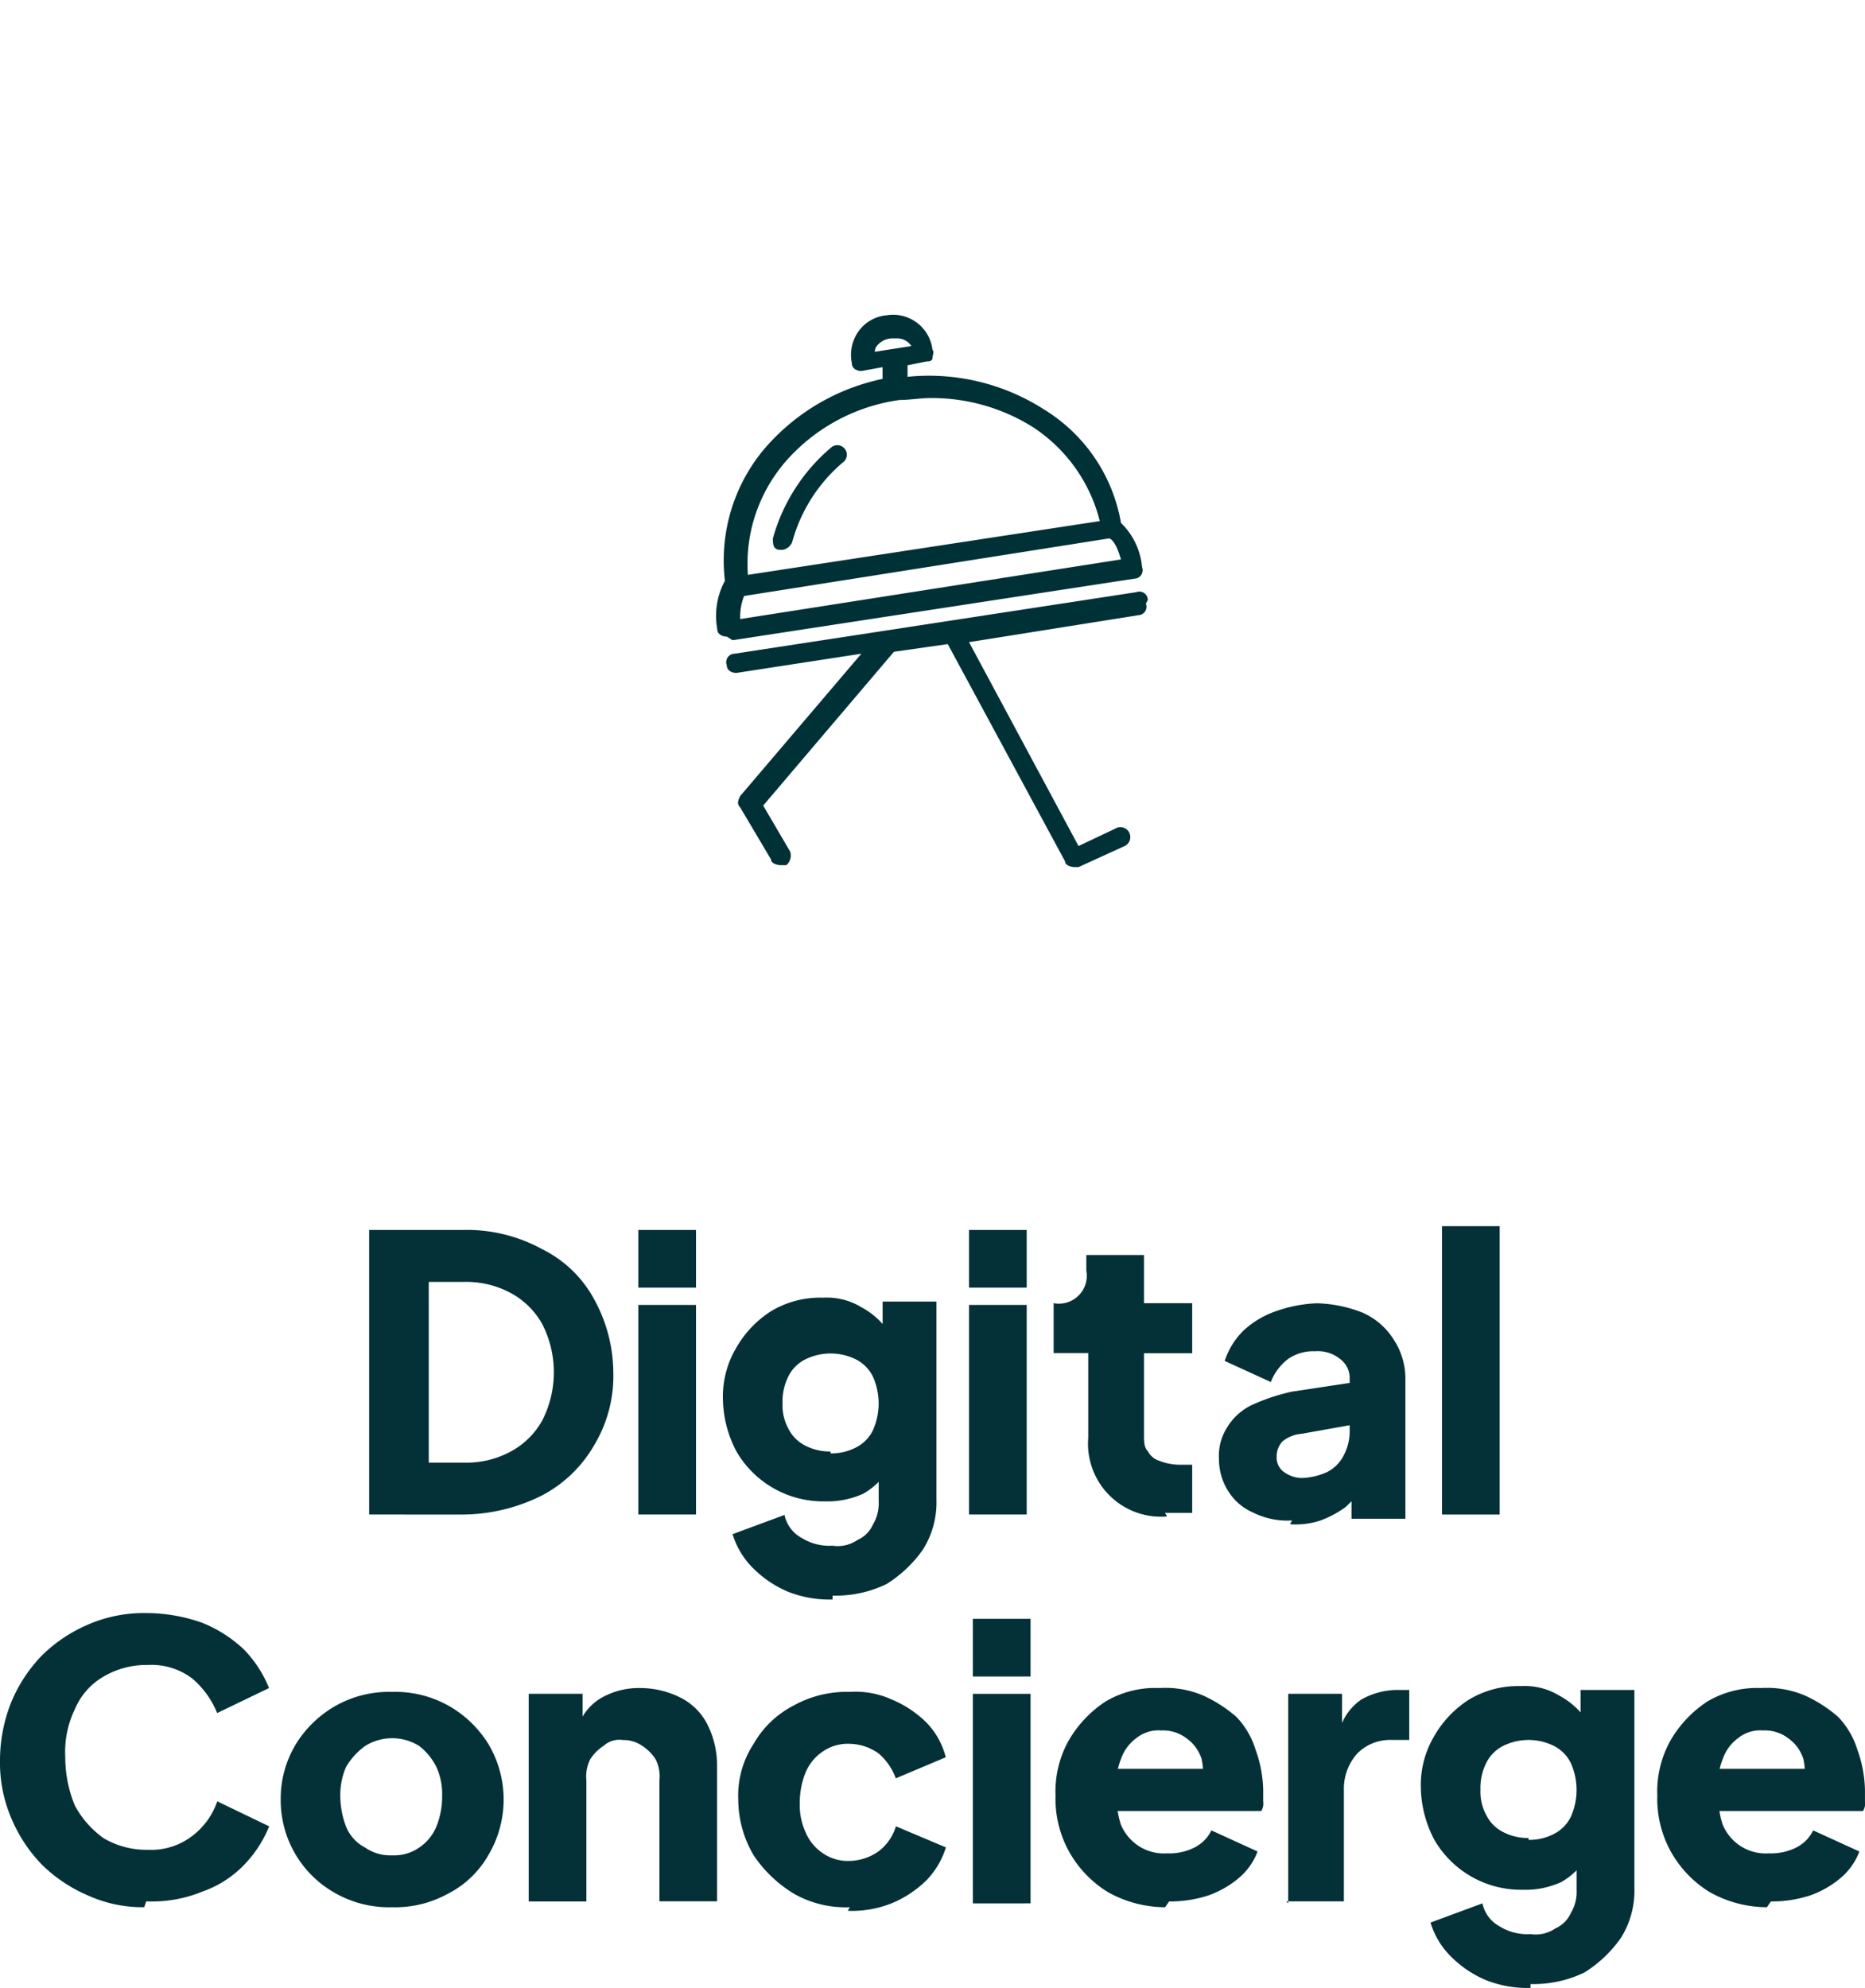 <svg xmlns="http://www.w3.org/2000/svg" xmlns:xlink="http://www.w3.org/1999/xlink" width="61.915" height="65.999" viewBox="0 0 61.915 65.999">
  <defs>
    <filter id="Rectangle_3092" x="8.362" y="0" width="45.255" height="45.255" filterUnits="userSpaceOnUse">
      <feOffset dy="3" input="SourceAlpha"/>
      <feGaussianBlur stdDeviation="3" result="blur"/>
      <feFlood flood-opacity="0.078"/>
      <feComposite operator="in" in2="blur"/>
      <feComposite in="SourceGraphic"/>
    </filter>
  </defs>
  <g id="DC_Logo" data-name="DC Logo" transform="translate(0 21112)">
    <g id="Group_4563" data-name="Group 4563" transform="translate(17.362 -21106)">
      <g transform="matrix(1, 0, 0, 1, -17.36, -6)" filter="url(#Rectangle_3092)">
        <rect id="Rectangle_3092-2" data-name="Rectangle 3092" width="27.255" height="27.255" rx="8.5" transform="translate(17.36 6)" fill="#fff"/>
      </g>
      <path id="Path_4394" data-name="Path 4394" d="M40.355,17.229h.064a.424.424,0,0,0,.319-.255,5.285,5.285,0,0,1,1.723-2.681.316.316,0,1,0-.447-.447,6.081,6.081,0,0,0-1.915,3c0,.191,0,.383.255.383Z" transform="translate(-31.802 -4.973)" fill="#003137"/>
      <path id="Path_4395" data-name="Path 4395" d="M37.691,17.776l13.34-2.043a.281.281,0,0,0,.255-.383,2.336,2.336,0,0,0-.7-1.468,5.515,5.515,0,0,0-2.553-3.766A7.074,7.074,0,0,0,43.5,9.031V8.648l.638-.128c.064,0,.191,0,.191-.128,0-.064.064-.191,0-.255A1.319,1.319,0,0,0,42.8,6.989a1.287,1.287,0,0,0-.957.574,1.359,1.359,0,0,0-.191,1.021c0,.191.191.255.319.255h0l.7-.128V9.1a7.073,7.073,0,0,0-3.957,2.362,5.753,5.753,0,0,0-1.277,4.34,2.459,2.459,0,0,0-.255,1.6c0,.191.191.255.319.255h0ZM42.478,8.01a.663.663,0,0,1,.511-.255h.128a.571.571,0,0,1,.511.255L42.414,8.2a.315.315,0,0,1,.064-.191h0Zm-4.532,9.064a1.833,1.833,0,0,1,.128-.766l6.064-.957,6.064-.957c.128.064.255.255.383.7Zm1.4-5.106A6.144,6.144,0,0,1,43.244,9.8c.319,0,.7-.064,1.021-.064a6.309,6.309,0,0,1,3.383.957,5.248,5.248,0,0,1,2.234,3.128L38.2,15.606a5.179,5.179,0,0,1,1.149-3.638Z" transform="translate(-30.733 -2.521)" fill="#003137"/>
      <path id="Path_4396" data-name="Path 4396" d="M51.669,21.646a.281.281,0,0,0-.383-.255l-13.34,2.043a.281.281,0,0,0-.255.383c0,.191.191.255.319.255h0l4.149-.638-4.021,4.723c-.064.128-.128.255,0,.383l1.021,1.723c0,.128.191.191.319.191h.191a.423.423,0,0,0,.128-.447L38.9,28.476l4.34-5.106,1.787-.255,3.894,7.213c0,.128.191.191.319.191h.128l1.532-.7a.329.329,0,1,0-.319-.574l-1.213.574L45.733,23.05l5.617-.894a.281.281,0,0,0,.255-.383h0Z" transform="translate(-30.925 -7.731)" fill="#003137"/>
    </g>
    <path id="Path_4397" data-name="Path 4397" d="M19.1,63.747V54.3h3.064a5.211,5.211,0,0,1,2.681.638,3.942,3.942,0,0,1,1.723,1.66,5.079,5.079,0,0,1,.638,2.426,4.449,4.449,0,0,1-.638,2.426,4.313,4.313,0,0,1-1.723,1.66,5.934,5.934,0,0,1-2.681.638Zm1.979-1.723h1.149a3.109,3.109,0,0,0,1.6-.383,2.618,2.618,0,0,0,1.021-1.021,3.516,3.516,0,0,0,0-3.191,2.618,2.618,0,0,0-1.021-1.021,3.109,3.109,0,0,0-1.6-.383H21.079v6Z" transform="translate(-6.845 -21125.465)" fill="#043137"/>
    <path id="Path_4398" data-name="Path 4398" d="M33.1,56.215V54.3h1.915v1.915Zm0,7.532V56.789h1.915v6.957Z" transform="translate(-11.909 -21125.465)" fill="#043137"/>
    <path id="Path_4399" data-name="Path 4399" d="M41.138,67.821a3.745,3.745,0,0,1-1.468-.255,3.622,3.622,0,0,1-1.149-.766,2.671,2.671,0,0,1-.7-1.149l1.723-.638a1.139,1.139,0,0,0,.574.766,1.74,1.74,0,0,0,1.021.255,1.158,1.158,0,0,0,.83-.191,1,1,0,0,0,.511-.511,1.361,1.361,0,0,0,.191-.766v-1.6l.383.447a2.4,2.4,0,0,1-.894.894,2.858,2.858,0,0,1-1.277.255,3.326,3.326,0,0,1-2.936-1.66,3.835,3.835,0,0,1-.447-1.723,3.162,3.162,0,0,1,.447-1.723A3.487,3.487,0,0,1,39.1,58.247a3.162,3.162,0,0,1,1.723-.447,2.2,2.2,0,0,1,1.277.319,2.559,2.559,0,0,1,.957.894l-.255.447V57.928h1.787V64.5a2.947,2.947,0,0,1-.447,1.66,4.186,4.186,0,0,1-1.213,1.149,3.886,3.886,0,0,1-1.787.383h0Zm-.064-4.851a1.767,1.767,0,0,0,.83-.191,1.252,1.252,0,0,0,.574-.574,2.181,2.181,0,0,0,0-1.787,1.252,1.252,0,0,0-.574-.574,1.894,1.894,0,0,0-1.66,0,1.252,1.252,0,0,0-.574.574,1.854,1.854,0,0,0-.191.894,1.6,1.6,0,0,0,.191.83,1.252,1.252,0,0,0,.574.574,1.767,1.767,0,0,0,.83.191Z" transform="translate(-13.5 -21126.717)" fill="#043137"/>
    <path id="Path_4400" data-name="Path 4400" d="M50.3,56.215V54.3h1.915v1.915Zm0,7.532V56.789h1.915v6.957Z" transform="translate(-18.13 -21125.465)" fill="#043137"/>
    <path id="Path_4401" data-name="Path 4401" d="M58.466,64.281a2.425,2.425,0,0,1-2.617-2.617V58.855H54.7V57.2h0a.928.928,0,0,0,1.085-1.085V55.6H57.7v1.6h1.6v1.66H57.7v2.681c0,.255,0,.447.128.574a.654.654,0,0,0,.383.319,1.888,1.888,0,0,0,.638.128H59.3v1.6H58.4Z" transform="translate(-19.721 -21125.934)" fill="#043137"/>
    <path id="Path_4402" data-name="Path 4402" d="M65.726,65.313a2.531,2.531,0,0,1-1.277-.255,1.819,1.819,0,0,1-.83-.7A1.978,1.978,0,0,1,63.3,63.27a1.74,1.74,0,0,1,.255-1.021,1.94,1.94,0,0,1,.83-.766,6.594,6.594,0,0,1,1.34-.447l2.106-.319v1.4l-1.787.319a1.134,1.134,0,0,0-.638.255.725.725,0,0,0-.191.511.581.581,0,0,0,.255.511,1.03,1.03,0,0,0,.574.191,2.2,2.2,0,0,0,.83-.191,1.252,1.252,0,0,0,.574-.574,1.7,1.7,0,0,0,.191-.766V60.589a.786.786,0,0,0-.319-.638,1.177,1.177,0,0,0-.83-.255,1.465,1.465,0,0,0-.894.255,1.743,1.743,0,0,0-.574.766l-1.532-.7a2.5,2.5,0,0,1,.638-1.021,3.054,3.054,0,0,1,1.085-.638,4.542,4.542,0,0,1,1.34-.255,4.388,4.388,0,0,1,1.532.319,2.322,2.322,0,0,1,1.021.894,2.36,2.36,0,0,1,.383,1.34v4.6H67.7V64.164h.447a6.988,6.988,0,0,1-.638.7,3.439,3.439,0,0,1-.83.447,2.646,2.646,0,0,1-1.021.128h0Z" transform="translate(-22.832 -21126.834)" fill="#043137"/>
    <path id="Path_4403" data-name="Path 4403" d="M74.9,63.674V54.1h1.915v9.574Z" transform="translate(-27.028 -21125.391)" fill="#043137"/>
    <path id="Path_4404" data-name="Path 4404" d="M4.687,83.866a4.365,4.365,0,0,1-1.851-.383A4.953,4.953,0,0,1,1.3,82.462,4.953,4.953,0,0,1,.283,80.93,4.664,4.664,0,0,1-.1,79.015a5.2,5.2,0,0,1,.383-1.979A4.953,4.953,0,0,1,1.3,75.5a4.953,4.953,0,0,1,1.532-1.021A4.664,4.664,0,0,1,4.751,74.1a5.622,5.622,0,0,1,1.851.319,4.419,4.419,0,0,1,1.4.894,3.99,3.99,0,0,1,.83,1.277l-1.723.83a2.954,2.954,0,0,0-.83-1.149,2.238,2.238,0,0,0-1.468-.447,2.8,2.8,0,0,0-1.468.383,2.253,2.253,0,0,0-.957,1.085,3.253,3.253,0,0,0-.319,1.6,4.181,4.181,0,0,0,.319,1.6,3.177,3.177,0,0,0,.957,1.085,2.8,2.8,0,0,0,1.468.383A2.238,2.238,0,0,0,6.283,81.5a2.428,2.428,0,0,0,.83-1.149l1.723.83a3.99,3.99,0,0,1-.83,1.277,3.541,3.541,0,0,1-1.4.894,4.35,4.35,0,0,1-1.851.319h0Z" transform="translate(0.1 -21132.547)" fill="#043137"/>
    <path id="Path_4405" data-name="Path 4405" d="M18.2,85.349a3.615,3.615,0,0,1-1.851-.447A3.531,3.531,0,0,1,14.5,81.774a3.49,3.49,0,0,1,.511-1.851,3.686,3.686,0,0,1,1.34-1.277A3.615,3.615,0,0,1,18.2,78.2a3.615,3.615,0,0,1,1.851.447,3.686,3.686,0,0,1,1.34,1.277,3.61,3.61,0,0,1,0,3.7,3.232,3.232,0,0,1-1.34,1.277A3.615,3.615,0,0,1,18.2,85.349Zm0-1.723a1.465,1.465,0,0,0,.894-.255,1.56,1.56,0,0,0,.574-.7,2.646,2.646,0,0,0,.191-1.021,2.132,2.132,0,0,0-.191-.957,2,2,0,0,0-.574-.7,1.691,1.691,0,0,0-1.787,0,2.276,2.276,0,0,0-.638.7,2.332,2.332,0,0,0-.191.957,2.891,2.891,0,0,0,.191,1.021,1.361,1.361,0,0,0,.638.7A1.465,1.465,0,0,0,18.2,83.626Z" transform="translate(-5.181 -21134.029)" fill="#043137"/>
    <path id="Path_4406" data-name="Path 4406" d="M27.4,85.149V78.191h1.787v1.34l-.128-.319a1.76,1.76,0,0,1,.766-.894A2.514,2.514,0,0,1,31.1,78a2.967,2.967,0,0,1,1.34.319,2.017,2.017,0,0,1,.894.894,3.043,3.043,0,0,1,.319,1.4v4.468H31.74V81.064a1.263,1.263,0,0,0-.128-.7,1.491,1.491,0,0,0-.447-.447,1.078,1.078,0,0,0-.638-.191.772.772,0,0,0-.638.191,1.491,1.491,0,0,0-.447.447,1.263,1.263,0,0,0-.128.7v4.021H27.4Z" transform="translate(-9.847 -21133.957)" fill="#043137"/>
    <path id="Path_4407" data-name="Path 4407" d="M42,85.349a3.463,3.463,0,0,1-1.851-.447,4.269,4.269,0,0,1-1.34-1.277,3.661,3.661,0,0,1-.511-1.851,3.124,3.124,0,0,1,.511-1.851,3.232,3.232,0,0,1,1.34-1.277A3.615,3.615,0,0,1,42,78.2a2.908,2.908,0,0,1,1.4.255,3.622,3.622,0,0,1,1.149.766,2.553,2.553,0,0,1,.638,1.149l-1.66.7a1.944,1.944,0,0,0-.574-.83A1.72,1.72,0,0,0,42,79.923a1.465,1.465,0,0,0-.894.255,1.56,1.56,0,0,0-.574.7,2.646,2.646,0,0,0-.191,1.021,2.132,2.132,0,0,0,.191.957,1.56,1.56,0,0,0,.574.7,1.465,1.465,0,0,0,.894.255,1.72,1.72,0,0,0,.957-.319,1.621,1.621,0,0,0,.574-.83l1.66.7a2.711,2.711,0,0,1-.638,1.085,3.622,3.622,0,0,1-1.149.766,3.547,3.547,0,0,1-1.468.255h0Z" transform="translate(-13.789 -21134.029)" fill="#043137"/>
    <path id="Path_4408" data-name="Path 4408" d="M50.5,76.315V74.4h1.915v1.915Zm0,7.532V76.889h1.915v6.957Z" transform="translate(-18.202 -21132.654)" fill="#043137"/>
    <path id="Path_4409" data-name="Path 4409" d="M58.438,85.277a3.9,3.9,0,0,1-1.915-.511,3.686,3.686,0,0,1-1.277-1.34,3.615,3.615,0,0,1-.447-1.851,3.463,3.463,0,0,1,.447-1.851,3.868,3.868,0,0,1,1.213-1.277A3.238,3.238,0,0,1,58.247,78a3.191,3.191,0,0,1,1.468.255,4.544,4.544,0,0,1,1.085.7,2.711,2.711,0,0,1,.638,1.085,4.173,4.173,0,0,1,.255,1.34v.383a.478.478,0,0,1-.064.319H56.46v-1.4h4.085l-.894.638a2.394,2.394,0,0,0,0-.957,1.338,1.338,0,0,0-.511-.7,1.283,1.283,0,0,0-.83-.255,1.177,1.177,0,0,0-.83.255,1.442,1.442,0,0,0-.511.7,2.208,2.208,0,0,0-.128,1.149,2.646,2.646,0,0,0,.128,1.021,1.56,1.56,0,0,0,.574.7,1.538,1.538,0,0,0,.957.255A1.854,1.854,0,0,0,59.4,83.3a1.252,1.252,0,0,0,.574-.574l1.532.7a2.117,2.117,0,0,1-.638.894,3.237,3.237,0,0,1-1.021.574,4.116,4.116,0,0,1-1.277.191h0Z" transform="translate(-19.757 -21133.957)" fill="#043137"/>
    <path id="Path_4410" data-name="Path 4410" d="M66.864,85.185V78.228h1.787v1.66l-.128-.255a1.84,1.84,0,0,1,.766-1.213A2.444,2.444,0,0,1,70.5,78.1h.383v1.66h-.574a1.538,1.538,0,0,0-1.149.447,1.748,1.748,0,0,0-.447,1.213v3.7H66.8Z" transform="translate(-24.098 -21133.994)" fill="#043137"/>
    <path id="Path_4411" data-name="Path 4411" d="M77.438,87.921a3.745,3.745,0,0,1-1.468-.255,3.622,3.622,0,0,1-1.149-.766,2.671,2.671,0,0,1-.7-1.149l1.723-.638a1.139,1.139,0,0,0,.574.766,1.74,1.74,0,0,0,1.021.255,1.158,1.158,0,0,0,.83-.191,1,1,0,0,0,.511-.511,1.361,1.361,0,0,0,.191-.766v-1.6l.383.447a2.4,2.4,0,0,1-.894.894,2.858,2.858,0,0,1-1.277.255,3.326,3.326,0,0,1-2.936-1.66,3.834,3.834,0,0,1-.447-1.723,3.162,3.162,0,0,1,.447-1.723A3.487,3.487,0,0,1,75.4,78.347a3.162,3.162,0,0,1,1.723-.447,2.2,2.2,0,0,1,1.277.319,2.559,2.559,0,0,1,.957.894l-.255.447V78.028h1.787V84.6a2.948,2.948,0,0,1-.447,1.66,4.186,4.186,0,0,1-1.213,1.149,3.886,3.886,0,0,1-1.787.383h0Zm-.064-4.915a1.767,1.767,0,0,0,.83-.191,1.252,1.252,0,0,0,.574-.574,2.181,2.181,0,0,0,0-1.787,1.253,1.253,0,0,0-.574-.574,1.894,1.894,0,0,0-1.66,0,1.252,1.252,0,0,0-.574.574,1.854,1.854,0,0,0-.191.894,1.6,1.6,0,0,0,.191.83,1.252,1.252,0,0,0,.574.574,1.767,1.767,0,0,0,.83.191h0Z" transform="translate(-26.63 -21133.922)" fill="#043137"/>
    <path id="Path_4412" data-name="Path 4412" d="M89.738,85.277a3.9,3.9,0,0,1-1.915-.511,3.686,3.686,0,0,1-1.277-1.34,3.615,3.615,0,0,1-.447-1.851,3.463,3.463,0,0,1,.447-1.851,3.868,3.868,0,0,1,1.213-1.277A3.238,3.238,0,0,1,89.547,78a3.191,3.191,0,0,1,1.468.255,4.544,4.544,0,0,1,1.085.7,2.712,2.712,0,0,1,.638,1.085,4.173,4.173,0,0,1,.255,1.34v.383a.478.478,0,0,1-.064.319H87.76v-1.4h4.085l-.894.638a2.394,2.394,0,0,0,0-.957,1.338,1.338,0,0,0-.511-.7,1.283,1.283,0,0,0-.83-.255,1.177,1.177,0,0,0-.83.255,1.441,1.441,0,0,0-.511.7,2.207,2.207,0,0,0-.128,1.149,2.646,2.646,0,0,0,.128,1.021,1.56,1.56,0,0,0,.574.7,1.538,1.538,0,0,0,.957.255A1.854,1.854,0,0,0,90.7,83.3a1.252,1.252,0,0,0,.574-.574l1.532.7a2.117,2.117,0,0,1-.638.894,3.237,3.237,0,0,1-1.021.574,4.116,4.116,0,0,1-1.277.191h0Z" transform="translate(-31.079 -21133.957)" fill="#043137"/>
  </g>
</svg>
